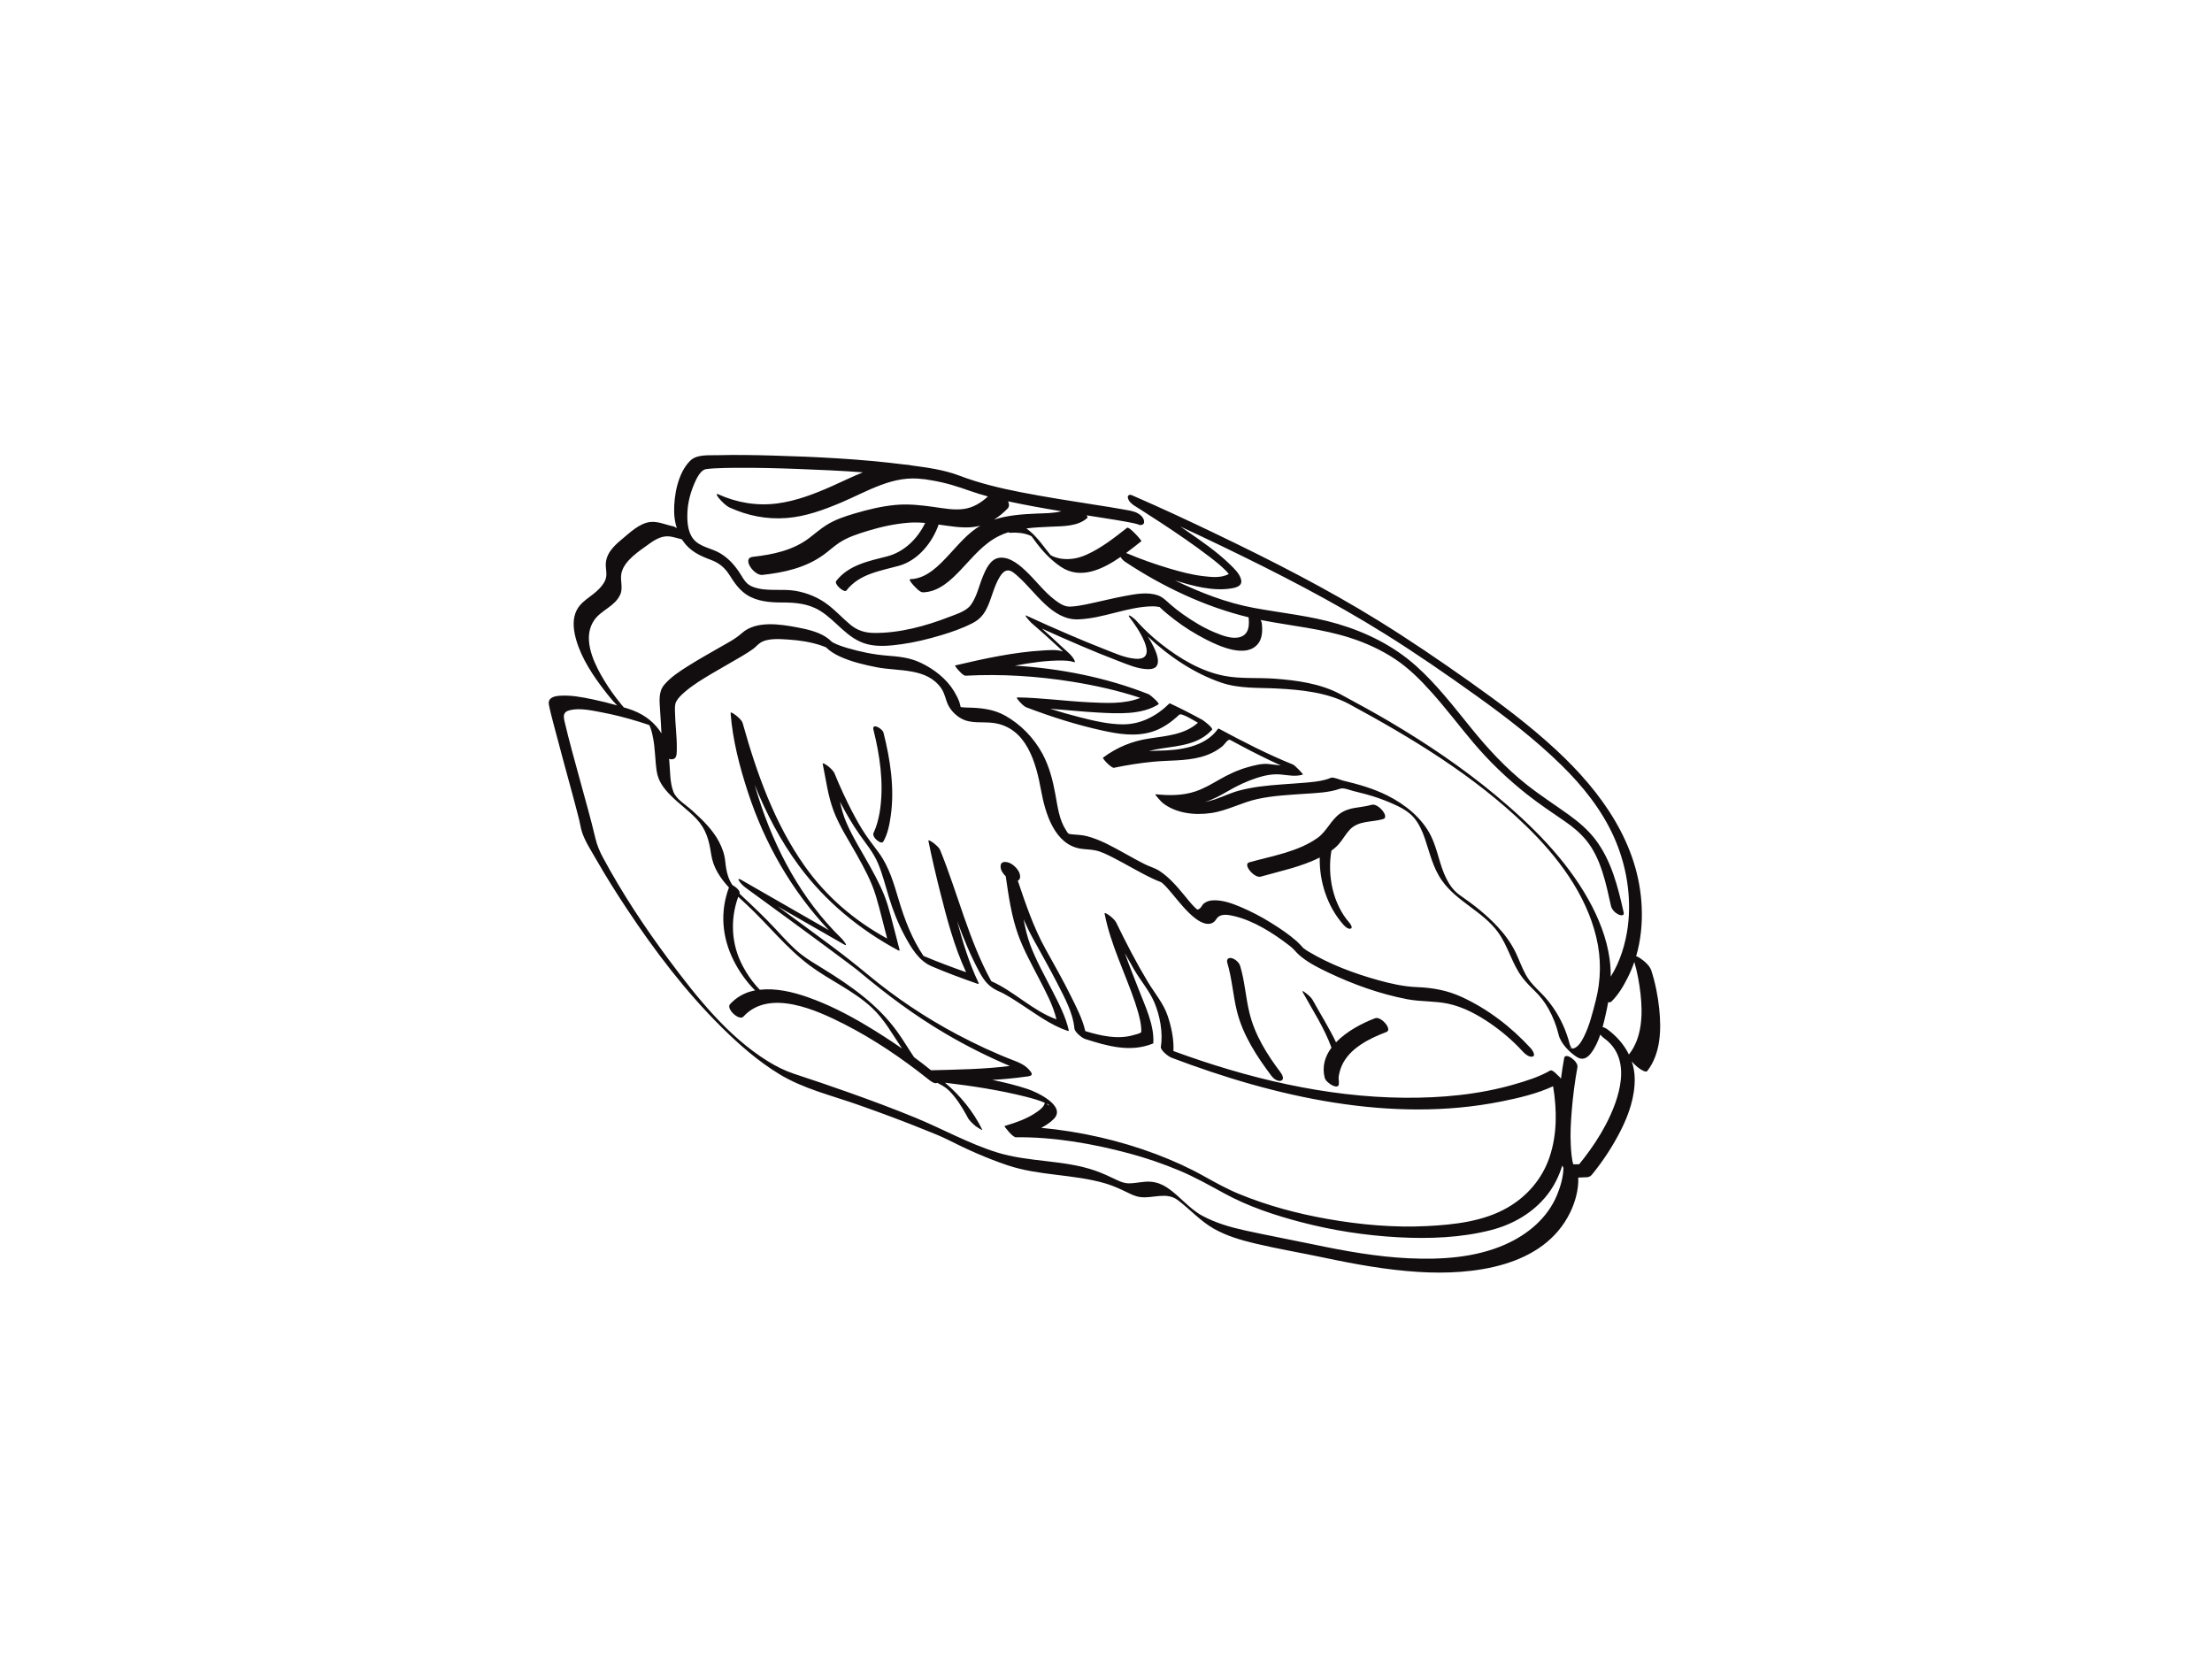 <?xml version="1.0" encoding="utf-8"?>
<!-- Generator: Adobe Illustrator 17.0.0, SVG Export Plug-In . SVG Version: 6.00 Build 0)  -->
<!DOCTYPE svg PUBLIC "-//W3C//DTD SVG 1.1//EN" "http://www.w3.org/Graphics/SVG/1.1/DTD/svg11.dtd">
<svg version="1.1" id="Layer_1" xmlns="http://www.w3.org/2000/svg" xmlns:xlink="http://www.w3.org/1999/xlink" x="0px" y="0px"
	 width="800px" height="600px" viewBox="0 0 800 600" enable-background="new 0 0 800 600" xml:space="preserve">
<g>
	<path fill="#120E0F" d="M451.899,366.394c-1.381-5.622-1.69-11.416-3.356-16.989c-0.395-1.323-1.768-2.546-3.09-2.882
		c-1.239-0.315-1.934,0.51-1.58,1.694c1.703,5.696,2.044,11.647,3.459,17.406c2.143,8.727,7.205,16.457,12.548,23.544
		c0.68,0.902,2.234,2.128,3.468,1.67c1.293-0.479,0.359-2.218-0.152-2.897C458.259,381.393,453.873,374.431,451.899,366.394z"/>
	<path fill="#120E0F" d="M600.087,364.905c-0.483-4.682-1.418-9.453-2.88-13.936c-0.593-1.819-2.628-3.492-4.154-4.502
		c-0.264-0.175-0.807-0.479-1.316-0.655c1.664-5.69,2.259-11.656,2.013-17.641c-0.944-22.961-14.634-41.803-30.883-56.891
		c-9.832-9.129-20.647-17.187-31.589-24.923c-10.701-7.567-21.574-14.967-32.721-21.864c-18.847-11.662-38.683-21.749-58.645-31.343
		c-10.11-4.859-20.289-9.603-30.584-14.06c-0.722-0.312-1.579-0.034-1.433,0.866c0.221,1.364,1.51,2.399,2.601,3.078
		c0.204,0.127,0.408,0.255,0.612,0.382c0.137,0.086,0.273,0.172,0.409,0.258c0.438,0.276,0.876,0.554,1.313,0.832
		c2.323,1.477,4.634,2.974,6.934,4.485c5.998,3.941,11.947,7.981,17.646,12.348c2.171,1.663,4.127,3.227,6.08,5.189
		c-0.12-0.109,0.572,0.641,0.696,0.791c0.025,0.03,0.045,0.054,0.063,0.075c0.044,0.064,0.081,0.132,0.122,0.198
		c-2.655,1.546-6.378,1.11-9.267,0.767c-4.142-0.492-8.205-1.572-12.194-2.759c-5.295-1.576-10.543-3.446-15.638-5.598
		c2.005-1.483,3.867-2.987,5.52-4.288c0.219-0.173-4.429-5.422-5.18-4.831c-4.655,3.662-9.359,7.384-14.813,9.795
		c-2.758,1.22-5.608,1.762-8.611,1.43c-1.102-0.122-2.173-0.421-3.205-0.818c-0.457-0.176-0.839-0.422-1.081-0.599
		c-2.41-2.913-4.4-6.002-7.356-8.522c-0.444-0.379-0.887-0.731-1.33-1.06c2.958-0.374,5.963-0.496,8.895-0.626
		c4.293-0.19,9.797-0.065,13.162-3.203c0.142-0.132,0.023-0.467-0.258-0.902c1.793,0.282,3.586,0.563,5.379,0.844
		c3.004,0.472,6.01,0.941,9.002,1.483c0.954,0.173,1.907,0.358,2.853,0.572c0.359,0.081,0.715,0.173,1.069,0.274
		c0.007,0.002,0.01,0.003,0.016,0.004c0.037,0.02,0.083,0.043,0.144,0.075c0.915,0.466,2.366,0.352,2.312-0.965
		c-0.056-1.399-1.321-2.538-2.473-3.125c-1.58-0.804-3.572-1.023-5.29-1.339c-3.302-0.606-6.623-1.11-9.939-1.63
		c-9.051-1.42-18.105-2.831-27.097-4.591c-7.545-1.477-14.916-3.256-22.102-5.988c-5.485-2.085-11.484-2.884-17.265-3.665
		c-0.05-0.007-0.1-0.013-0.149-0.019c-0.142-0.051-0.283-0.092-0.423-0.112c-0.723-0.106-1.437-0.177-2.145-0.221
		c-15.754-1.983-31.696-2.776-47.554-3.219c-6.67-0.186-13.352-0.296-20.024-0.125c-3.131,0.08-7.374-0.362-9.771,2.049
		c-4.384,4.412-5.853,12.452-5.75,18.384c0.035,2.015,0.351,4.038,0.967,5.961c-0.459-0.335-0.933-0.596-1.398-0.691
		c-2.645-0.54-5.441-1.863-8.182-1.555c-3.955,0.445-7.518,3.958-10.412,6.358c-3.058,2.537-5.872,5.369-5.694,9.577
		c0.052,1.221,0.31,2.42,0.177,3.645c-0.193,1.78-1.316,3.262-2.501,4.523c-2.992,3.183-7.146,4.562-8.688,8.94
		c-1.105,3.14-0.539,6.7,0.373,9.805c1.977,6.735,6.141,12.893,10.39,18.396c0.971,1.257,1.972,2.5,3.026,3.689
		c0.413,0.466,0.859,0.946,1.333,1.404c-2.943-0.834-5.916-1.569-8.907-2.196c-3.892-0.816-7.992-1.582-11.985-1.284
		c-2.097,0.157-4.27,0.797-3.784,3.291c0.496,2.544,1.193,5.057,1.845,7.564c2.089,8.03,4.307,16.026,6.467,24.037
		c0.898,3.331,1.793,6.662,2.638,10.007c0.361,1.428,0.55,2.966,1.005,4.363c1.106,3.393,3.256,6.638,5.012,9.714
		c3.498,6.126,7.256,12.106,11.152,17.985c10.133,15.291,21.358,30.078,34.419,43.001c6.318,6.251,13.114,12.193,20.719,16.838
		c8.706,5.317,18.854,7.707,28.403,11.067c8.48,2.984,16.915,6.113,25.239,9.51c2.412,0.985,4.888,1.923,7.214,3.105
		c7.008,3.561,14.26,6.794,21.712,9.306c11.462,3.864,23.862,3.173,35.453,6.583c2.73,0.803,5.318,1.999,7.872,3.24
		c1.544,0.75,3.07,1.491,4.793,1.697c4.581,0.547,9.389-2,13.515,1.104c4.488,3.376,8.115,7.568,13.075,10.364
		c4.559,2.569,9.718,4.087,14.78,5.294c8.286,1.976,16.752,3.39,25.089,5.159c11.218,2.38,22.531,4.416,33.991,5.142
		c19.551,1.239,45.308-1.661,54.954-21.507c1.838-3.781,3.12-8.356,2.916-12.618c0.866-0.013,1.749-0.098,2.537-0.098
		c1.71,0,2.059-0.501,3.051-1.741c3.736-4.671,7.005-9.737,9.722-15.064c2.975-5.831,5.187-12.249,5.116-18.862
		c-0.024-2.181-0.402-4.263-1.063-6.229c1.714,2.088,4.916,4.335,5.596,3.461C600.613,381.087,600.867,372.468,600.087,364.905z
		 M444.388,207.581C444.364,207.515,444.407,207.566,444.388,207.581L444.388,207.581z M373.713,183.128
		c3.377,0.633,6.762,1.213,10.151,1.775c-2.889,0.769-6.154,0.714-8.932,0.837c-5.224,0.231-10.456,0.586-15.422,2.194
		c1.763-1.1,3.376-2.465,4.883-3.985c0.685-0.691,0.645-1.666,0.193-2.635C367.623,181.972,370.674,182.559,373.713,183.128z
		 M248.629,185.009c0.178-3.499,1.139-7.002,2.527-10.206c0.74-1.708,2.038-4.448,3.819-5.047c0.086-0.029,0.136-0.046,0.174-0.06
		c-0.004,0.003-0.002,0.005,0.02,0.001c0.278-0.049,0.56-0.083,0.84-0.115c0.857-0.1,1.72-0.153,2.581-0.201
		c2.501-0.139,5.009-0.174,7.514-0.193c7.378-0.057,14.759,0.129,22.131,0.402c7.926,0.294,15.897,0.644,23.847,1.239
		c-3.729,1.477-7.388,3.306-11.126,4.965c-6.367,2.825-12.885,5.354-19.828,6.279c-7.309,0.974-14.656-0.264-21.348-3.298
		c-1.382-0.626,0.121,1.289,0.355,1.558c1.04,1.194,2.379,2.601,3.849,3.267c6.526,2.959,13.382,4.3,20.539,3.742
		c6.86-0.535,13.366-2.923,19.652-5.578c9.705-4.1,18.876-10.069,29.834-8.462c0.068,0.01,0.11-0.003,0.14-0.026
		c1.009,0.156,2.016,0.319,3.021,0.49c5.014,0.85,9.039,2.152,13.572,3.753c2.158,0.762,4.35,1.424,6.56,2.027
		c-2.466,2.255-5.268,4.038-8.672,4.519c-3.638,0.514-7.373-0.228-10.968-0.729c-4.595-0.641-9.176-1.155-13.812-0.72
		c-4.963,0.466-9.896,1.652-14.666,3.065c-3.564,1.055-7.177,2.239-10.332,4.242c-2.107,1.337-3.997,2.959-5.963,4.488
		c-5.932,4.612-13.303,6.154-20.624,6.971c-4.136,0.461,0.474,6.879,3.458,6.545c7.977-0.89,15.681-2.574,22.253-7.362
		c1.844-1.343,3.524-2.912,5.418-4.187c3.202-2.155,6.969-3.321,10.629-4.436c4.753-1.448,9.645-2.502,14.603-2.895
		c1.994-0.158,3.986-0.094,5.973,0.079c-2.715,5.732-7.677,10.556-13.821,12.11c-6.653,1.683-13.91,3.134-18.349,8.89
		c-0.876,1.136,2.93,4.425,3.69,3.44c4.639-6.016,12.145-7.049,18.994-8.943c6.82-1.886,12.063-8.312,14.361-14.909
		c1.009,0.143,2.015,0.291,3.02,0.429c3.647,0.502,7.381,0.958,11.026,0.221c0.343-0.069,0.678-0.152,1.011-0.241
		c-4.339,2.575-7.651,6.542-11.062,10.235c-3.756,4.066-8.296,8.944-14.23,9.103c-0.878,0.024,1.034,2.11,1.169,2.251
		c0.683,0.712,2.276,2.549,3.408,2.519c5.725-0.154,10.059-4.357,13.779-8.265c4.261-4.476,8.057-9.329,13.715-12.117
		c1.091-0.538,2.213-0.982,3.357-1.351c0.237,0.126,0.465,0.201,0.668,0.188c2.413-0.156,4.756,0.011,7.016,0.913
		c0.248,0.099,0.483,0.22,0.716,0.347c0.322,0.419,0.634,0.846,0.943,1.274c2.707,3.744,5.789,7.165,9.647,9.764
		c7.007,4.72,14.931,1.067,21.617-3.556c0.396,0.713,1.042,1.353,1.649,1.756c13.444,8.934,28.854,16.266,44.653,20.072
		c0.002,0.023,0,0.044,0.002,0.068c0.307,2.846,0.129,6.04-3.001,7.05c-2.925,0.944-6.642-0.571-9.303-1.673
		c-4.027-1.667-7.777-3.957-11.332-6.461c-1.601-1.128-3.138-2.334-4.619-3.616c-1.422-1.231-2.658-2.606-4.47-3.266
		c-3.729-1.358-8.011-0.544-11.792,0.15c-4.813,0.882-9.549,2.126-14.343,3.101c-1.887,0.384-3.814,0.718-5.741,0.782
		c-1.991,0.067-3.779-1.149-5.303-2.281c-3.752-2.788-6.676-6.692-9.999-9.949c-2.532-2.481-6.27-5.863-10.122-5.446
		c-3.375,0.365-4.995,4.12-6.119,6.852c-1.379,3.351-2.153,7.236-4.308,10.205c-1.664,2.292-5.203,3.328-7.707,4.305
		c-8.548,3.336-18.147,5.95-27.381,5.835c-3.215-0.04-6.001-0.908-8.482-2.973c-2.752-2.29-5.16-4.931-7.998-7.13
		c-3.434-2.661-7.521-4.365-11.788-5.111c-5.028-0.878-10.432,0.383-15.3-1.384c-2.543-0.923-3.287-2.482-4.695-4.712
		c-1.914-3.032-4.206-5.648-7.316-7.503c-3.238-1.932-7.513-2.226-9.87-5.382C248.611,192.061,248.468,188.173,248.629,185.009z
		 M544.481,450.041c-10.904,4.85-23.312,5.587-35.074,5.028c-11.527-0.548-22.937-2.609-34.213-4.966
		c-8.375-1.751-16.809-3.311-25.161-5.152c-5.239-1.155-10.465-2.7-15.206-5.252c-4.822-2.597-8.21-7.222-12.772-10.222
		c-1.75-1.151-3.629-1.878-5.719-2.075c-2.663-0.251-5.33,0.569-7.995,0.569c-1.614,0-3.027-0.538-4.46-1.225
		c-2.52-1.21-5.044-2.399-7.685-3.326c-11.499-4.035-24.086-3.02-35.676-6.649c-10.214-3.198-19.559-8.458-29.422-12.519
		c-8.074-3.324-16.267-6.36-24.494-9.282c-6.429-2.283-12.892-4.47-19.374-6.599c-3.366-1.106-6.566-2.718-9.573-4.584
		c-14.478-8.984-25.694-23.177-35.748-36.663c-8.704-11.677-16.836-23.969-23.746-36.802c-1.316-2.444-2.236-4.596-2.865-7.269
		c-1.645-6.987-3.64-13.899-5.519-20.825c-1.911-7.044-3.914-14.079-5.572-21.188c-0.507-2.172-0.598-3.592,1.934-4.204
		c3.597-0.87,7.896,0.127,11.445,0.786c4.522,0.841,8.988,2.015,13.386,3.354c0.896,0.273,1.787,0.561,2.675,0.857
		c0.395,0.131,0.788,0.269,1.181,0.406c0.688,1.363,1.029,3.006,1.317,4.412c0.815,3.977,0.752,8.073,1.332,12.082
		c0.541,3.742,2.463,6.293,5.077,8.938c2.953,2.987,6.447,5.417,9.32,8.478c3.503,3.731,4.592,7.813,5.311,12.727
		c0.712,4.869,3.282,8.681,6.446,12.098c-3.295,8.876-2.525,18.013,1.74,26.493c1.937,3.85,4.608,7.645,7.73,10.743
		c-0.206,0.038-0.412,0.07-0.617,0.113c-3.247,0.684-6.24,2.419-8.471,4.867c-1.506,1.652,3.336,6.135,4.826,4.5
		c9.353-10.262,26.549-2.352,36.51,2.718c10.672,5.431,20.716,12.263,30.094,19.694c0.344,0.272,1.757,1.425,0.307,0.236
		c0.637,0.523,2.258,1.859,3.248,1.283c1.46,0.795,2.925,1.515,4.149,2.729c2.585,2.565,4.628,5.766,6.371,8.947
		c0.202,0.369,0.355,0.669,0.355,0.671c0.645,1.322,1.92,2.413,3.017,3.352c0.146,0.125,2.593,1.753,2.339,1.232
		c-3.147-6.449-7.945-12.359-13.462-16.976c9.881,1.173,19.81,2.682,29.441,5.126c2.251,0.571,4.516,1.209,6.653,2.137
		c-0.033,0.189-0.089,0.372-0.145,0.527c-0.37,1.006-1.344,1.776-2.163,2.401c-3.496,2.667-8.11,4.241-12.292,5.485
		c-0.145,0.043,2.941,4.073,4.123,4.059c13.781-0.163,27.907,2.309,41.154,5.876c6.057,1.631,11.996,3.671,17.787,6.078
		c5.712,2.374,11.015,5.375,16.431,8.33c8.701,4.747,18.233,7.917,27.795,10.418c11.518,3.013,23.372,4.833,35.258,5.47
		c11.084,0.594,22.563,0.172,33.361-2.586c7.964-2.034,15.317-6.255,20.421-12.774c2.494-3.186,4.251-6.791,5.433-10.594
		c0.127,0.298,0.266,0.6,0.418,0.9c-0.069,3.281-1.055,6.661-2.263,9.627C559.759,440.455,552.619,446.421,544.481,450.041z
		 M235.343,262.462C235.887,262.753,235.895,262.968,235.343,262.462L235.343,262.462z M370.707,389.417
		c1.116-0.16,3.247-0.167,2.141-1.708c-0.655-0.913-1.38-1.609-2.171-2.177c-0.004-0.003-0.008-0.006-0.012-0.009
		c-1.15-0.824-2.441-1.38-3.876-1.931c-7.061-2.711-13.924-5.926-20.605-9.467c-11.455-6.072-22.303-13.329-32.275-21.611
		c-4.513-3.748-9.077-7.329-13.79-10.829c-6.263-4.651-12.551-9.267-18.85-13.87c7.956,4.565,15.911,9.13,23.867,13.694
		c2.105,1.208-0.412-1.745-0.835-2.157c-14.335-13.954-24.066-32.171-30.047-51.122c-0.46-1.456-0.905-2.927-1.334-4.41
		c4.21,10.347,9.379,20.275,16.028,29.283c9.48,12.842,21.862,23.058,35.879,30.598c0.113,0.061,0.627,0.238,0.528-0.13
		c-1.428-5.254-2.643-10.565-4.172-15.791c-1.48-5.055-3.842-9.545-6.371-14.15c-2.956-5.382-6.358-10.648-8.779-16.299
		c-1.016-2.372-1.697-4.858-2.241-7.386c0.086,0.168,0.171,0.337,0.258,0.504c2.005,3.866,4.221,7.627,6.705,11.206
		c2.469,3.556,5.112,6.582,6.81,10.626c1.645,3.918,2.66,8.1,3.907,12.153c1.463,4.754,3.246,9.389,5.603,13.775
		c2.356,4.385,5.117,9.223,9.848,11.251c5.42,2.324,10.959,4.365,16.525,6.31c0.476,0.166,0.638,0.05,0.406-0.436
		c-3.355-7.035-5.661-14.605-7.678-22.181c2.315,6.32,4.87,12.541,8.093,18.486c1.773,3.269,3.523,5.368,6.939,6.866
		c2.85,1.25,5.481,3.039,8.086,4.723c5.308,3.431,10.661,7.53,16.719,9.546c0.128,0.043,0.613,0.251,0.527-0.13
		c-1.165-5.168-3.751-10.008-6.137-14.694c-2.712-5.325-5.686-10.585-7.789-16.192c-1.115-2.972-1.821-6.121-2.412-9.277
		c1.012,2.327,2.105,4.612,3.317,6.831c2.968,5.43,6.047,10.795,8.861,16.309c2.561,5.02,5.683,10.646,6.203,16.362
		c0.116,1.271,2.714,3.415,3.84,3.773c8.12,2.582,16.403,5.004,24.661,1.616c0.01-0.062,0.02-0.125,0.03-0.187
		c0.394-6.49-3.02-13.443-5.29-19.342c-1.668-4.334-3.459-8.678-4.992-13.097c1.083,1.978,2.187,3.943,3.321,5.89
		c2.316,3.978,5.533,7.677,7.336,11.901c1.999,4.682,3.18,10.943,2.352,16.02c-0.213,1.309,2.751,3.558,3.809,3.96
		c37.344,14.184,79.447,23.839,119.359,15.849c6.172-1.236,12.827-2.785,18.692-5.501c1.416,8.572,1.503,17.421-1.317,25.719
		c-2.642,7.777-8.103,14.107-15.189,18.182c-8.682,4.992-19.189,6.156-29.009,6.661c-11.996,0.617-24.077-0.464-35.891-2.537
		c-10.943-1.921-21.789-4.813-32.075-9.036c-4.48-1.839-8.625-4.146-12.844-6.499c-5.553-3.097-11.358-5.709-17.304-7.949
		c-13.216-4.98-27.331-8.172-41.49-9.505c1.687-0.876,3.243-1.916,4.515-3.188c4.678-4.675-5.981-9.712-9.445-10.85
		c-4.146-1.362-8.422-2.425-12.758-3.297C362.858,390.328,366.806,389.975,370.707,389.417z M378.518,399.14
		c0.085,0.04,0.172,0.077,0.257,0.118C379.878,399.793,379.391,400.161,378.518,399.14z M274.784,357.957
		c-0.337-0.335-0.625-0.669-1.236-1.357c-1.919-2.159-3.516-4.593-4.877-7.135c-4.195-7.833-4.674-16.867-1.672-25.133
		c1.059,0.998,2.135,1.98,3.189,2.965c7.654,7.151,14.176,15.54,22.605,21.845c7.247,5.421,15.845,9.094,22.51,15.29
		c4.538,4.219,7.496,9.688,10.933,14.785c-4.185-2.915-8.478-5.674-12.842-8.29c-6.726-4.031-13.763-7.637-21.168-10.25
		C286.72,358.735,280.661,357.306,274.784,357.957z M580.669,406.897c-2.229,4.234-4.927,8.241-7.841,12.031
		c-0.559,0.728-1.133,1.445-1.723,2.148c-0.409,0-0.818,0-1.227,0c-0.297,0-0.594,0-0.891,0c-0.601-2.067-0.79-4.925-0.893-6.894
		c-0.221-4.209,0.016-8.444,0.362-12.639c0.43-5.214,1.109-10.438,2.043-15.587c0.386-2.13-4.39-5.547-4.798-3.295
		c-0.448,2.469-0.828,4.953-1.155,7.445c-0.353-0.496-0.846-0.961-1.307-1.355c-0.949-1.017-2.041-1.897-2.591-1.578
		c-4.007,2.318-8.66,3.756-13.075,5.029c-12.811,3.692-26.297,4.917-39.589,4.811c-28.575-0.227-56.852-7.083-83.589-16.887
		c0.198-4.225-0.74-8.637-2.027-12.559c-1.52-4.63-4.739-8.307-7.222-12.431c-4.162-6.911-7.885-14.122-11.401-21.382
		c-0.465-0.961-1.445-1.798-2.247-2.466c-0.086-0.072-2.138-1.592-2-0.871c2.137,11.12,7.393,21.424,11.006,32.093
		c0.738,2.178,1.392,4.388,1.859,6.641c0.202,0.973,0.331,1.958,0.395,2.949c0.024,0.367,0.017,0.734,0.008,1.101
		c-0.012,0.499-2.391,1.026-2.771,1.138c-5.717,1.69-11.822,0.296-17.484-1.419c-0.993-4.416-3.262-8.729-5.203-12.665
		c-2.875-5.83-6.109-11.472-9.251-17.159c-4.278-7.742-7.133-16.214-9.957-24.586c1.198-0.496,0.938-2.249,0.335-3.328
		c-0.936-1.677-2.921-3.447-4.957-3.447c-2.041,0-1.798,2.201-1.091,3.467c0.334,0.599,0.805,1.209,1.361,1.747
		c1.024,7.122,2.08,14.461,4.498,21.168c1.953,5.418,4.796,10.511,7.424,15.619c2.451,4.764,5.164,9.67,6.417,14.922
		c-8.608-3.086-15.273-10.123-23.583-13.806c-8.174-14.913-12.09-31.706-18.481-47.394c-0.387-0.952-1.486-1.831-2.247-2.466
		c-0.085-0.071-2.144-1.589-1.999-0.871c1.234,6.14,2.671,12.245,4.201,18.317c2.482,9.847,5.124,19.934,9.427,29.176
		c-5.195-1.827-10.351-3.76-15.425-5.901c-4.141-6.185-6.769-12.986-8.91-20.157c-1.796-6.017-3.514-12.082-7.283-17.212
		c-2.077-2.828-4.227-5.505-6.062-8.513c-1.806-2.959-3.428-6.03-4.97-9.133c-1.225-2.466-2.372-4.97-3.468-7.496
		c-0.347-0.8-0.685-1.605-1.017-2.411c-0.103-0.25-0.451-1.123-0.356-0.88c-0.434-1.113-1.472-2.025-2.368-2.772
		c-0.084-0.07-2.147-1.587-1.999-0.871c1.174,5.699,1.869,11.487,3.927,16.963c2.091,5.563,5.504,10.712,8.387,15.889
		c2.719,4.881,5.339,9.653,6.949,15.02c1.516,5.051,2.673,10.203,4.04,15.295c-11.922-6.528-22.024-15.166-29.889-26.312
		c-10.854-15.382-17.333-33.579-22.357-51.57c-0.305-1.092-1.543-2.083-2.368-2.772c-0.119-0.099-2.054-1.619-1.999-0.871
		c0.714,9.712,3.275,19.477,6.29,28.688c6.068,18.54,15.867,35.618,29.22,49.795c-10.575-6.068-21.151-12.136-31.726-18.203
		c-0.358-0.205-1.267-0.62-0.825,0.209c0.612,1.147,1.767,2.15,2.801,2.902c9.493,6.902,18.97,13.826,28.409,20.801
		c2.704,1.998,5.404,4.002,8.091,6.023c0.935,0.703,1.868,1.41,2.796,2.123c0.105,0.081,0.567,0.441,0.747,0.582
		c0.233,0.185,0.465,0.37,0.693,0.561c9.923,8.309,20.163,15.964,31.346,22.516c7.445,4.362,15.178,8.257,23.127,11.616
		c-9.392,1.195-19.013,1.314-28.482,1.558c-2.011-1.621-4.06-3.198-6.141-4.733c-2.079-3.064-3.948-6.28-6.121-9.282
		c-6.999-9.668-16.599-16.43-26.632-22.622c-2.711-1.673-5.481-3.279-8.004-5.233c-3.225-2.498-6.341-5.991-9.281-9.159
		c-3.947-4.252-8.159-8.218-12.387-12.184c-0.246-0.231-0.487-0.463-0.723-0.698c0.013-0.032,0.024-0.065,0.037-0.098
		c0.362-0.883-1.486-2.408-2.614-3.005c-0.612-0.943-1.135-1.978-1.533-3.167c-0.592-1.766-0.853-3.635-1.041-5.482
		c-0.254-2.491-1.083-4.754-2.229-6.963c-2.276-4.383-6.094-8.045-9.718-11.313c-2.394-2.159-5.711-4.019-6.786-6.775
		c-1.34-3.438-1.144-7.546-1.496-11.166c-0.024-0.25-0.05-0.5-0.078-0.749c0.677,0.235,1.378,0.267,2.006-0.155
		c0.895-0.6,0.774-2.696,0.788-3.582c0.069-4.336-0.567-8.664-0.646-12.998c-0.024-1.291-0.172-2.84,0.456-4.022
		c0.692-1.301,1.856-2.361,2.947-3.321c3.03-2.669,6.583-4.77,10.039-6.828c3.618-2.154,7.313-4.177,10.926-6.339
		c1.315-0.787,2.615-1.601,3.859-2.496c0.925-0.666,1.651-1.572,2.585-2.206c2.667-1.811,7.267-1.378,10.276-1.19
		c3.961,0.247,8.009,0.88,11.783,2.132c0.443,0.147,1.529,0.575,1.601,0.61c0.03,0.015,0.105,0.058,0.188,0.107
		c1.416,1.389,3.107,2.413,4.91,3.246c4.208,1.944,8.847,3.024,13.376,3.914c7.901,1.552,18.054,0.059,23.339,7.596
		c1.282,1.829,1.529,3.996,2.467,5.969c1.017,2.138,2.889,3.974,4.965,5.079c3.432,1.826,7.629,0.996,11.35,1.484
		c12.092,1.586,15.508,14.391,17.344,24.487c1.472,8.095,4.852,19.684,14.516,21.032c1.652,0.23,3.309,0.235,4.954,0.554
		c2.241,0.434,4.386,1.548,6.407,2.566c4.867,2.453,9.505,5.341,14.443,7.655c0.939,0.44,1.884,0.855,2.855,1.22
		c0.297,0.112,0.595,0.359,0.543,0.315c1.403,1.187,2.529,2.583,3.751,4.038c2.615,3.115,5.116,6.393,8.371,8.881
		c2.263,1.73,5.686,3.207,7.531,0.204c1.366-2.223,4.424-1.561,6.538-1.056c7.032,1.678,13.994,6.112,19.664,10.473
		c0.208,0.16,0.413,0.326,0.617,0.491c-0.009-0.002,0.421,0.357,0.471,0.401c0.193,0.171,0.38,0.348,0.566,0.527
		c0.011,0.013,0.019,0.022,0.032,0.037c0.985,1.114,1.974,2.104,3.153,3.022c2.879,2.239,6.254,3.908,9.531,5.469
		c9.045,4.308,18.671,7.747,28.527,9.626c4.828,0.92,9.754,0.587,14.553,1.573c5.632,1.158,10.924,4.047,15.614,7.286
		c4.028,2.783,8.022,6.203,11.188,9.659c0.832,0.909,2.453,2.562,3.878,2.23c1.395-0.326-0.17-2.534-0.591-2.993
		c-7.033-7.678-15.515-14.228-24.994-18.58c-5.213-2.393-10.495-3.351-16.178-3.566c-4.704-0.178-9.409-1.231-13.93-2.485
		c-8.777-2.435-17.709-5.759-25.523-10.497c-0.66-0.4-0.603-0.367-1.303-0.875c-0.201-0.146-0.317-0.236-0.367-0.273
		c-0.783-0.847-1.53-1.714-2.402-2.484c-2.821-2.489-5.969-4.59-9.156-6.577c-3.578-2.23-7.334-4.203-11.22-5.841
		c-3.075-1.296-6.564-2.54-9.952-2.348c-1.152,0.065-2.166,0.363-3.111,1.041c-0.91,0.654-1.102,1.985-2.292,2.262
		c-0.289,0.067-0.187,0.02-0.483-0.155c0.499,0.294-0.203-0.235-0.087-0.111c-0.253-0.226-0.496-0.463-0.738-0.7
		c-1.075-1.053-2.518-2.87-3.666-4.257c-2.682-3.241-5.405-6.439-8.959-8.753c-1.535-1-3.417-1.499-5.058-2.308
		c-2.525-1.246-4.978-2.64-7.443-3.999c-4.392-2.421-8.856-4.996-13.746-6.248c-1.672-0.428-3.399-0.472-5.109-0.628
		c-1.744-0.16-1.513-0.16-2.404-1.526c-2.489-3.817-3.024-8.526-3.83-12.91c-0.943-5.127-2.22-10.192-4.723-14.803
		c-3.071-5.657-7.792-10.526-13.404-13.686c-4.339-2.443-8.968-2.851-13.828-2.945c-0.774-0.015-1.543-0.067-2.309-0.174
		c-0.184-0.61-0.285-1.315-0.474-1.836c-0.496-1.368-1.156-2.622-1.904-3.869c-2.731-4.55-7.348-8.092-12.089-10.327
		c-4.041-1.905-7.885-2.235-12.241-2.582c-4.733-0.377-9.497-1.351-14.048-2.687c-1.8-0.528-3.642-1.118-5.313-1.984
		c0.021,0.011-0.314-0.198-0.511-0.315c-0.732-0.737-1.537-1.375-2.427-1.923c-2.99-1.839-6.645-2.635-10.049-3.286
		c-6.272-1.198-14.958-2.537-20.086,2.076c-2.392,2.152-5.454,3.684-8.221,5.28c-3.777,2.178-7.583,4.308-11.273,6.634
		c-3.028,1.909-6.194,3.964-8.532,6.715c-2.206,2.597-1.721,5.937-1.55,9.124c0.152,2.837,0.416,5.669,0.512,8.51
		c-0.244-0.408-0.507-0.81-0.794-1.204c-2.794-3.833-6.614-6.237-11.032-7.664c-0.601-0.194-1.207-0.372-1.811-0.556
		c-0.113-0.148-0.206-0.263-0.247-0.309c-0.175-0.198-0.345-0.401-0.516-0.603c-0.092-0.115-0.56-0.681-0.66-0.806
		c-0.426-0.529-0.842-1.065-1.255-1.604c-2.011-2.624-3.84-5.381-5.472-8.256c-3.238-5.704-6.767-13.972-2.49-20.036
		c2.562-3.632,7.405-4.888,9.349-9.145c1.121-2.455-0.074-5.125,0.428-7.664c0.922-4.66,6.505-8.135,10.029-10.695
		c2.528-1.837,5.07-3.255,8.241-2.576c1.223,0.262,2.423,0.616,3.632,0.936c0.131,0.208,0.266,0.413,0.406,0.615
		c2.561,3.69,6.082,5.318,10.149,6.827c3.018,1.12,5.07,2.956,6.67,5.49c1.701,2.693,3.39,5.211,6.085,7.018
		c3.758,2.519,8.534,2.883,12.923,2.874c4.857-0.011,9.548,0.401,13.768,3.019c6.053,3.756,9.746,10.144,16.992,12.055
		c3.942,1.039,8.323,0.583,12.299,0.036c4.843-0.667,9.629-1.831,14.309-3.23c3.877-1.159,7.757-2.509,11.372-4.342
		c2.851-1.446,4.383-3.329,5.668-6.253c1.519-3.459,2.314-7.32,4.309-10.558c0.611-0.991,1.525-2.185,2.77-2.32
		c1.42-0.154,2.922,1.365,3.883,2.212c6.228,5.486,12.255,15.798,21.687,15.483c9.085-0.303,17.683-4.56,26.821-4.714
		c0.751-0.013,1.481,0.042,2.216,0.19c0.822,0.165,0.304-0.041,0.701,0.336c1.604,1.525,3.336,2.913,5.086,4.265
		c3.571,2.759,7.432,5.149,11.445,7.208c4.686,2.404,14.547,6.958,18.825,1.5c1.582-2.018,1.604-4.878,1.343-7.299
		c-0.049-0.449-0.206-0.875-0.428-1.27c0.086,0.017,0.172,0.036,0.258,0.052c10.914,2.134,21.885,3.068,32.522,6.55
		c5.58,1.826,10.954,4.309,15.852,7.555c4.971,3.294,9.12,7.475,13.087,11.89c5.315,5.916,10.091,12.279,15.224,18.348
		c5.742,6.789,12.125,12.908,19.082,18.441c4.496,3.576,9.259,6.744,13.99,9.991c2.876,1.974,5.552,4.183,7.763,6.891
		c5.34,6.537,7.125,15.677,8.921,23.686c0.296,1.32,1.439,2.457,2.601,3.078c0.644,0.344,2.307,0.721,2.008-0.615
		c-2.095-9.341-4.427-18.876-10.359-26.602c-2.612-3.402-5.95-6.228-9.409-8.729c-5.148-3.723-10.484-7.119-15.466-11.082
		c-7.466-5.938-13.876-12.867-19.868-20.257c-6.283-7.748-12.442-15.77-19.882-22.464c-8.152-7.335-18.074-12.254-28.539-15.336
		c-9.928-2.924-20.175-3.887-30.308-5.77c-9.872-1.835-19.412-5.56-28.46-9.933c6.559,2.05,13.944,4.053,20.67,2.842
		c2.049-0.369,3.859-1.086,3.169-3.394c-0.613-2.049-2.5-3.813-3.978-5.253c-4.783-4.664-10.458-8.518-15.931-12.312
		c-0.661-0.458-1.329-0.907-1.993-1.362c5.09,2.354,10.161,4.748,15.212,7.183c20.007,9.645,39.851,19.837,58.705,31.605
		c11.262,7.029,22.239,14.611,33.033,22.335c10.821,7.744,21.418,15.893,30.931,25.222c7.599,7.452,14.386,15.917,18.807,25.656
		c4.59,10.112,6.582,21.706,5.142,32.739c-0.782,5.992-2.748,12.647-6.18,18.051c0.021-2.104-0.101-4.232-0.403-6.414
		c-1.048-7.578-3.946-14.805-7.654-21.454c-8.241-14.78-20.752-27.101-33.665-37.825c-11.93-9.908-24.84-18.616-38.182-26.5
		c-5.907-3.491-11.934-6.753-17.967-10.017c-7.216-3.811-15.579-4.951-23.615-5.555c-5.926-0.446-12.111,0.108-17.965-0.97
		c-8.531-1.571-16.32-6.233-23.061-11.518c-2.239-1.755-4.374-3.662-6.393-5.665c-0.6-0.595-1.186-1.204-1.765-1.82
		c-0.109-0.12-0.331-0.36-0.404-0.444c-0.712-0.813-1.535-1.584-2.442-2.177c-0.771-0.503-1.043-0.26-0.453,0.485
		c2.393,3.019,11.253,15.605,2.074,14.896c-3.827-0.296-7.615-2.07-11.146-3.437c-4.405-1.706-8.763-3.532-13.104-5.395
		c-5.094-2.186-10.165-4.433-15.193-6.767c-1.154-0.536,1.484,2.345,1.759,2.582c3.353,2.904,6.677,5.845,9.914,8.878
		c0.592,0.555,1.074,1.014,1.598,1.543c-0.008-0.003-0.012-0.004-0.02-0.007c-2.173-0.779-4.828-0.525-7.081-0.398
		c-10.713,0.605-21.495,2.976-31.923,5.425c-0.27,0.064,1.096,1.637,1.14,1.682c0.497,0.51,1.824,2.068,2.651,2.025
		c12.858-0.678,25.742,0.131,38.451,2.163c8.332,1.332,16.676,3.185,24.714,5.855c-5.739,2.352-12.822,1.879-18.753,1.589
		c-8.581-0.42-17.119-1.646-25.716-1.753c-0.561-0.007,0.472,1.149,0.546,1.233c0.726,0.83,1.753,1.991,2.815,2.395
		c0.091,0.035,0.183,0.067,0.274,0.102c0,0.001,0.001,0.001,0.002,0.002c0.001,0,0.002,0,0.003,0
		c8.762,3.323,17.786,6.192,26.937,8.21c5.969,1.316,12.137,2.326,18.1,0.491c3.746-1.153,7.062-3.492,9.868-6.175
		c0.826-0.79,5.608,2.285,6.551,2.771c0.076,0.039,0.152,0.081,0.228,0.12c-4.786,4.319-11.389,4.764-17.587,5.704
		c-6.265,0.949-11.622,3.146-16.726,6.917c-0.4,0.296,3.046,3.871,3.947,3.681c4.655-0.982,9.377-1.724,14.112-2.186
		c5.813-0.567,11.545-0.191,17.256-1.706c2.883-0.765,5.616-2.046,7.913-3.959c0.712-0.593,1.922-2.665,2.74-2.225
		c1.32,0.712,2.641,1.423,3.966,2.127c4.711,2.507,9.487,4.891,14.345,7.094c-1.523-0.107-3.048-0.393-4.604-0.526
		c-2.387-0.203-5.103,0.529-7.386,1.172c-3.641,1.025-7.07,2.645-10.334,4.53c-2.767,1.598-5.498,3.185-8.538,4.215
		c-4.644,1.574-9.644,1.532-14.464,1.034c-0.477-0.049,2.202,2.824,2.538,3.091c4.865,3.871,11.711,4.574,17.646,3.698
		c5.808-0.856,10.961-3.818,16.676-5.061c5.648-1.229,11.477-1.509,17.228-1.899c4.199-0.285,8.652-0.42,12.662-1.827
		c1.333-0.467,3.39,0.49,4.734,0.809c1.591,0.378,3.174,0.777,4.749,1.213c2.968,0.821,5.886,1.82,8.715,3.036
		c3.08,1.324,6.555,2.974,8.712,5.642c1.76,2.177,2.893,4.762,3.79,7.392c1.793,5.254,2.906,10.528,6.174,15.144
		c5.406,7.635,14.673,11.068,20.208,18.595c3.776,5.135,5.059,11.565,8.992,16.627c1.245,1.603,2.661,3.06,4.125,4.463
		c2.125,2.036,3.788,4.155,5.224,6.737c1.613,2.899,2.867,6.106,3.639,9.338c0.749,3.136,3.954,6.35,6.553,8.023
		c2.049,1.319,3.759,0.435,5.128-1.346c1.495-1.945,2.561-4.302,3.389-6.759c0.403,0.544,0.933,1.014,1.366,1.326
		C590.642,383.045,585.594,397.542,580.669,406.897z M346.919,255.628C346.563,255.534,346.643,255.466,346.919,255.628
		L346.919,255.628z M568.49,379.223c-0.306-0.52-0.676-1.109-0.816-1.696c-0.291-1.22-0.685-2.416-1.101-3.597
		c-1.588-4.507-3.943-8.654-6.988-12.332c-2.593-3.133-5.717-5.37-7.721-8.984c-1.436-2.591-2.403-5.418-3.682-8.085
		c-1.644-3.429-3.908-6.507-6.485-9.291c-4.035-4.36-8.717-8.032-13.597-11.395c-2.278-1.569-3.792-3.67-5.025-6.124
		c-2.426-4.828-3.101-10.326-5.452-15.2c-3.169-6.571-9.379-11.546-15.772-14.767c-5.061-2.549-10.606-4.13-16.099-5.426
		c-0.875-0.207-3.556-1.381-4.342-1.045c-0.749,0.321-1.512,0.564-2.299,0.772c-2.299,0.607-4.711,0.808-7.073,1.014
		c-5.464,0.478-10.943,0.675-16.385,1.399c-2.5,0.333-4.98,0.806-7.419,1.444c-3.052,0.798-5.868,2.206-8.854,3.196
		c-1.201,0.398-2.426,0.724-3.666,0.973c2.976-0.89,5.704-2.4,8.38-3.959c3.349-1.952,6.738-3.561,10.432-4.77
		c2.711-0.887,5.683-1.498,8.536-1.255c2.819,0.24,5.363,0.893,8.147,0.044c0.296-0.09-2.962-3.379-3.516-3.603
		c-9.198-3.707-17.988-8.226-26.711-12.92c-0.136-0.103-0.28-0.13-0.431-0.078c-4.74,6.721-13.983,7.858-21.587,7.947
		c-1.145,0.013-2.289,0.064-3.434,0.13c1.435-0.374,2.914-0.675,4.451-0.908c6.591-0.999,13.591-1.484,18.354-6.772
		c0.572-0.635-3.027-3.335-3.516-3.603c-3.762-2.062-7.571-4.024-11.459-5.838c-0.136-0.103-0.28-0.13-0.431-0.078
		c-4.566,4.522-10.334,7.594-16.877,7.557c-5.21-0.03-10.453-1.291-15.475-2.559c-3.511-0.886-7.177-1.941-10.785-3.077
		c5.836,0.417,11.662,1.062,17.503,1.373c6.935,0.37,15.584,0.906,21.72-3.004c0.513-0.327-3.037-3.413-3.516-3.603
		c-15.237-6.038-31.852-9.339-48.437-10.368c5.747-1.053,11.611-1.945,17.408-1.845c1.072,0.019,2.148,0.107,3.193,0.354
		c0.213,0.05,1.297,0.566,1.069-0.098c-0.679-1.976-3.211-3.828-4.657-5.208c-2.367-2.259-4.803-4.451-7.26-6.616
		c4.6,2.103,9.232,4.141,13.882,6.13c4.543,1.943,9.114,3.823,13.732,5.583c3.458,1.318,7.151,2.968,10.918,2.984
		c6.047,0.026,2.928-6.803-0.207-11.81c7.659,7.213,16.785,13.333,26.508,16.66c6.55,2.241,13.271,1.786,20.082,2.132
		c8.759,0.446,18.158,1.375,26.032,5.533c22.844,12.358,45.305,25.925,64.072,44.091c11.444,11.078,21.742,24.629,25.497,40.372
		c1.807,7.577,1.733,15.459-0.235,22.993c-1.163,4.451-2.218,8.946-4.313,13.079C571.985,376.635,570.542,379.245,568.49,379.223z
		 M568.173,379.2c-0.014-0.002-0.026-0.001-0.04-0.003C567.474,379.093,567.417,378.529,568.173,379.2z M384.915,236.095
		c-0.001-0.001-0.002-0.002-0.002-0.004c0.013,0.013,0.024,0.024,0.036,0.037C384.935,236.113,384.923,236.103,384.915,236.095z
		 M589.213,381.263c-0.034,0.044-0.06,0.092-0.083,0.142c-1.779-3.664-4.586-6.825-8.003-9.287
		c-0.337-0.243-0.947-0.548-1.526-0.645c0.421-1.546,0.776-3.088,1.109-4.55c0.344-1.508,0.65-2.998,0.913-4.481
		c0.457,0.115,0.869,0.073,1.156-0.206c2.519-2.438,4.407-5.672,5.961-8.773c0.909-1.814,1.679-3.674,2.33-5.568
		c1.125,3.785,1.82,7.723,2.256,11.633C594.142,366.844,593.918,375.21,589.213,381.263z"/>
	<path fill="#120E0F" d="M496.086,291.063c-4.011,1.19-8.008,0.646-11.559,3.25c-3.268,2.395-4.709,6.365-8.052,8.746
		c-7.065,5.032-16.497,6.508-24.675,8.821c-2.471,0.699,1.832,5.822,4.146,5.168c7.166-2.027,14.671-3.55,21.359-6.918
		c-0.195,8.777,2.783,17.757,8.524,24.269c0.55,0.624,1.666,1.715,2.623,1.468c0.953-0.246-0.05-1.708-0.353-2.051
		c-6.052-6.866-8.116-17.155-6.574-26.174c0.998-0.711,1.925-1.504,2.737-2.447c1.375-1.598,2.378-3.466,3.806-5.027
		c3.213-3.511,8.011-2.704,12.165-3.936C502.711,295.495,498.389,290.38,496.086,291.063z"/>
	<path fill="#120E0F" d="M497.347,368.25c-4.512,1.7-10.247,4.648-14.155,8.716c-2.51-5.251-5.657-10.218-8.45-15.302
		c-0.547-0.996-1.682-1.878-2.557-2.568c-0.197-0.155-1.544-1.186-1.043-0.273c3.621,6.592,7.832,12.971,10.405,20.074
		c-2.307,3.098-3.481,6.74-2.454,10.884c0.517,2.086,5.941,5.112,5.034,1.446c0.329,1.329-0.018-0.821-0.014-1.265
		c0.008-1.092,0.532-3.097,1.124-4.46c2.766-6.375,10.061-9.961,16.157-12.257C503.753,372.356,499.451,367.457,497.347,368.25z"/>
	<path fill="#120E0F" d="M315.897,263.94c2.3,9.19,3.713,18.902,2.467,28.364c-0.304,2.305-0.802,4.597-1.558,6.797
		c-0.198,0.577-0.424,1.145-0.677,1.701c-0.156,0.342-0.259,0.509-0.156,0.331c-0.907,1.561,2.727,4.55,3.483,3.248
		c1.629-2.806,2.262-6.257,2.708-9.418c1.411-10.009-0.2-20.269-2.632-29.983C319.154,263.472,315.235,261.296,315.897,263.94z"/>
</g>
</svg>
